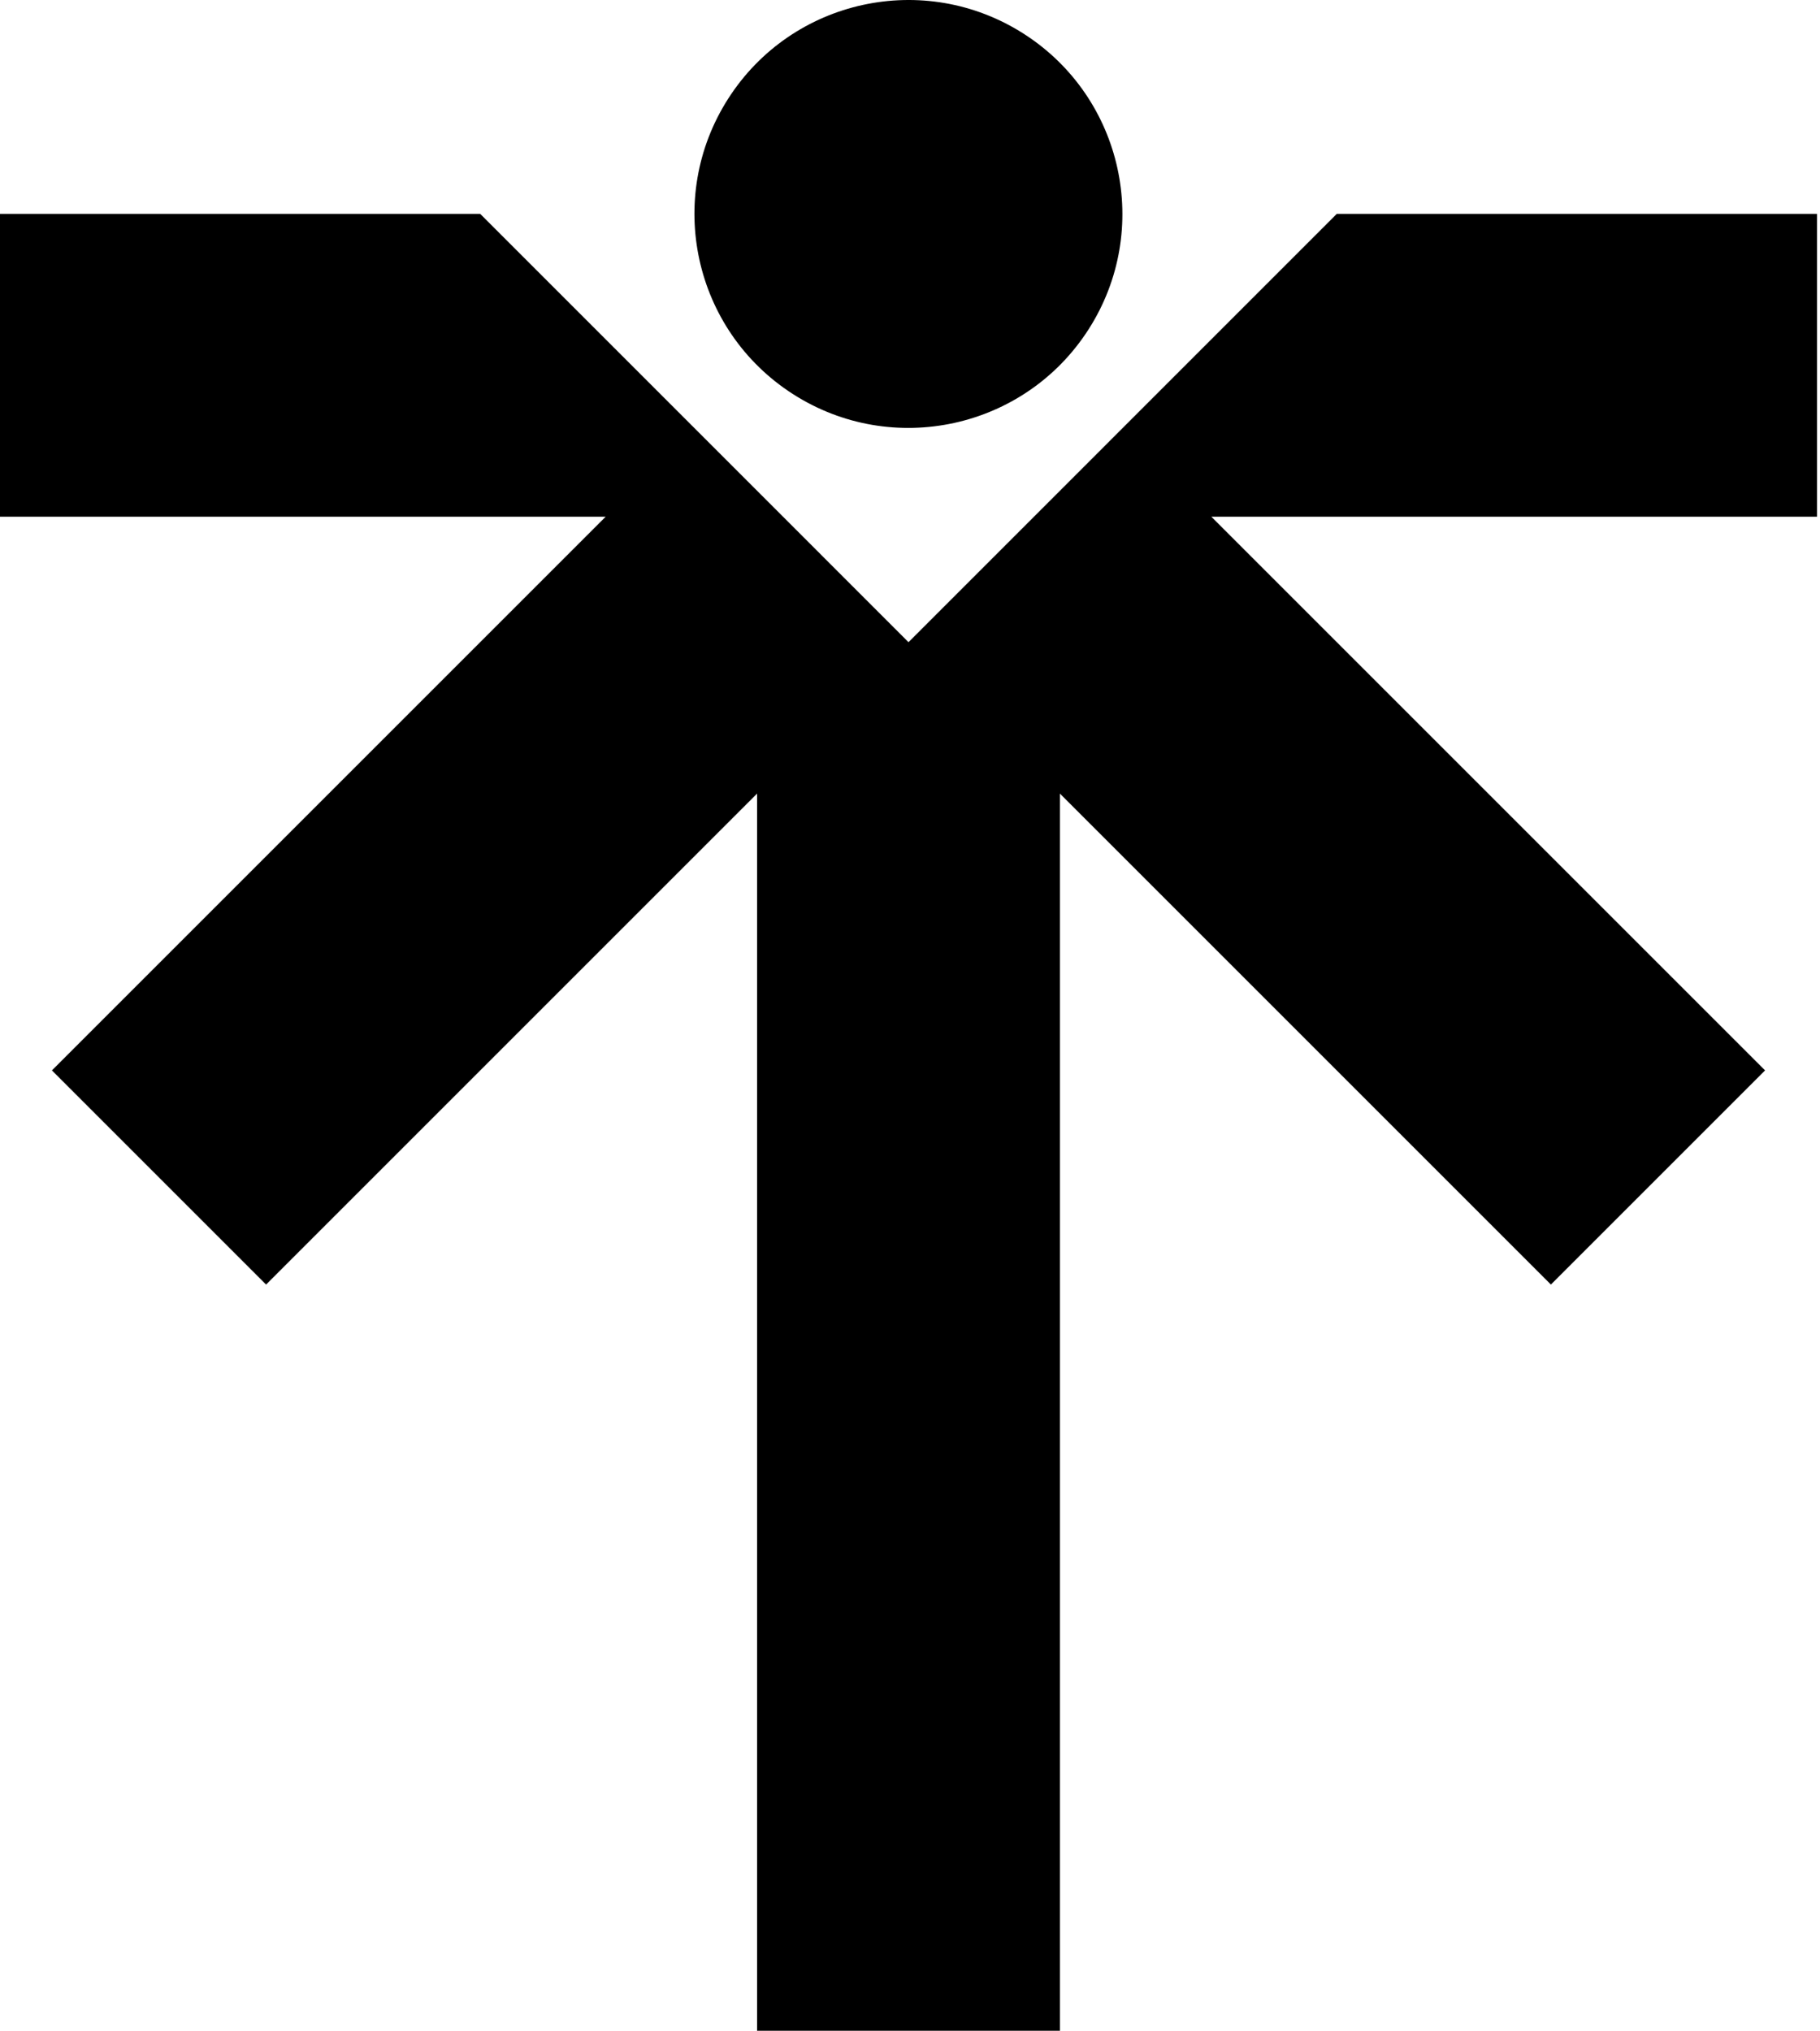 <svg width="233" height="260" viewBox="0 0 233 260" fill="none" xmlns="http://www.w3.org/2000/svg">
<path fill-rule="evenodd" clip-rule="evenodd" d="M131.074 4.332C143.811 12.493 147.52 29.434 139.359 42.171C131.198 54.908 114.256 58.617 101.519 50.456C88.782 42.295 85.073 25.354 93.234 12.617C101.396 -0.12 118.337 -3.83 131.074 4.332ZM171.134 27.385H232.615V66.154H155.077L225.967 137.043L198.55 164.46L135.692 101.602V260H96.923V101.602L34.065 164.46L6.649 137.043L77.538 66.154H0V27.385H61.482L116.308 82.217L171.134 27.385Z" fill="black"/>
</svg>
